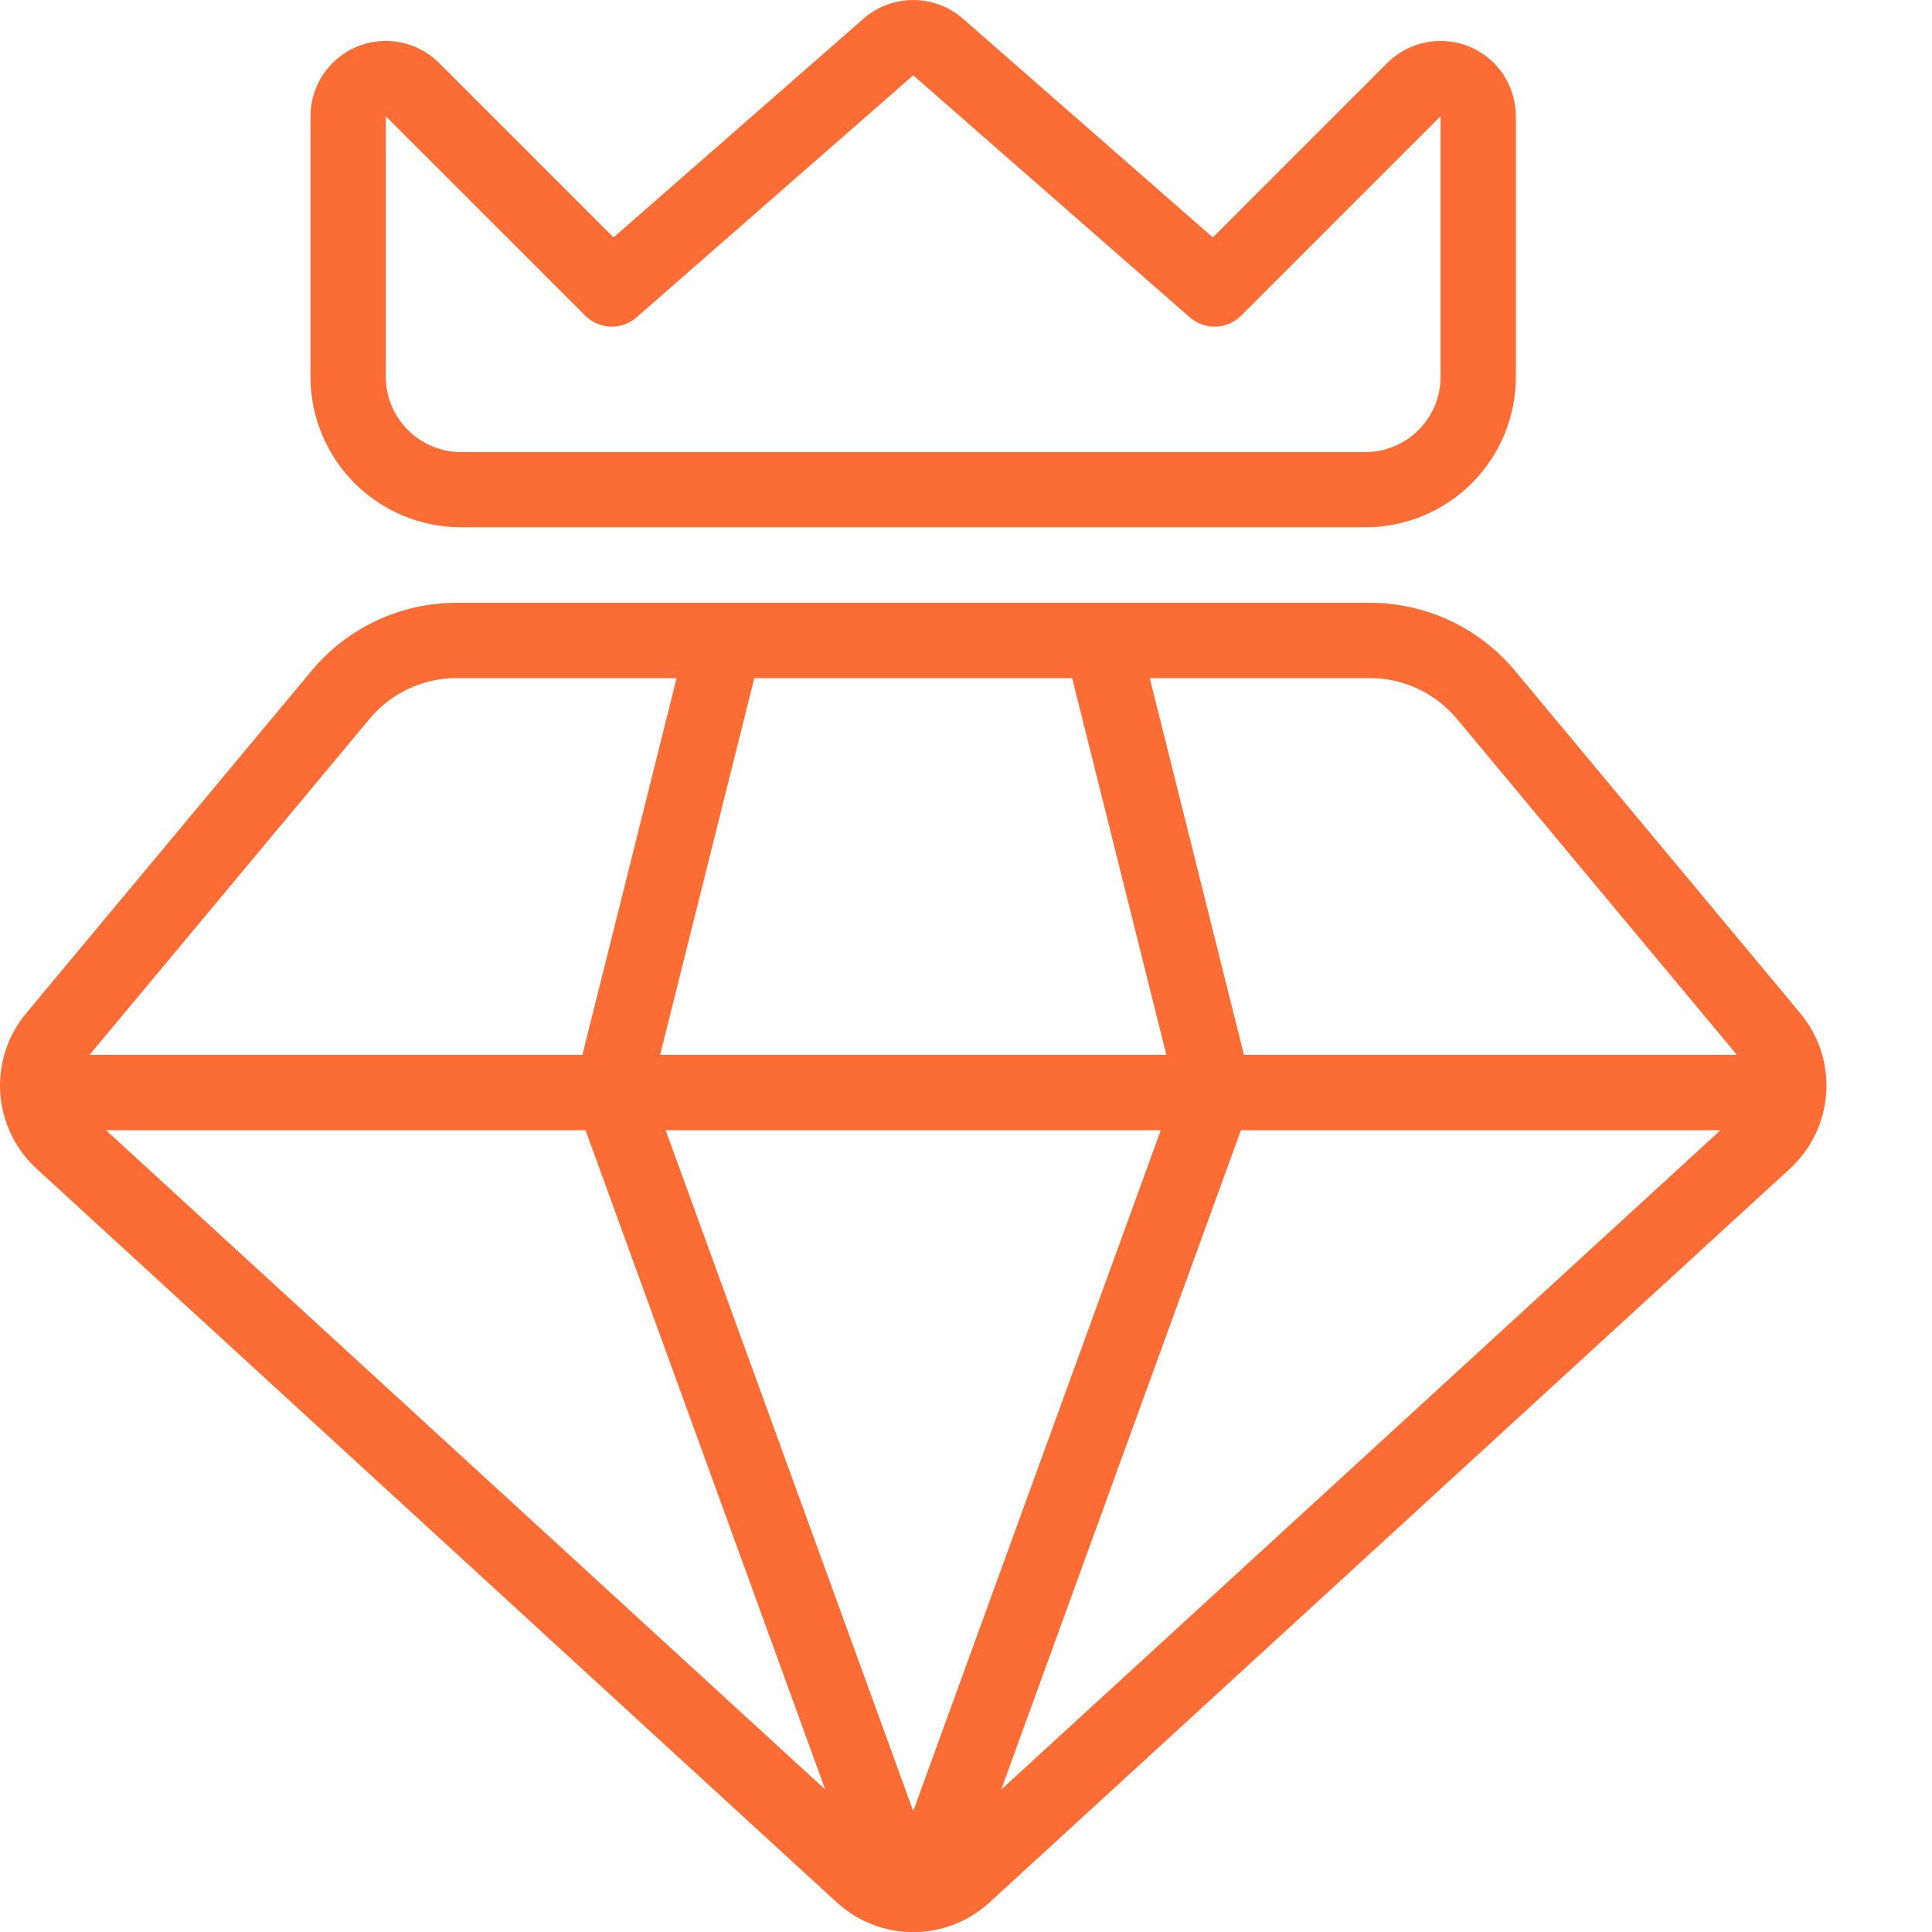 <svg width="16" height="16" viewBox="0 0 16 16" fill="none" xmlns="http://www.w3.org/2000/svg">
<path fill-rule="evenodd" clip-rule="evenodd" d="M12.545 5.553C12.248 5.198 11.809 4.992 11.346 4.992H3.78C3.317 4.992 2.878 5.198 2.582 5.553C1.984 6.271 0.819 7.668 0.217 8.391C-0.103 8.775 -0.065 9.342 0.304 9.68C1.635 10.901 5.621 14.555 6.93 15.755C7.288 16.083 7.837 16.083 8.195 15.755C9.504 14.555 13.49 10.901 14.822 9.68C15.191 9.342 15.229 8.775 14.909 8.391L12.545 5.553ZM7.563 14.998L9.613 9.36H5.513L7.563 14.998ZM8.292 14.82L14.248 9.36H10.277L8.292 14.82ZM6.834 14.82L4.849 9.36H0.878L6.834 14.82ZM9.522 5.616L10.302 8.736H14.384L12.065 5.953C11.887 5.74 11.624 5.616 11.346 5.616H9.522ZM6.247 5.616L5.467 8.736H9.659L8.879 5.616H6.247ZM5.603 5.616H3.78C3.502 5.616 3.239 5.739 3.061 5.953L0.742 8.736H4.823L5.603 5.616Z" fill="#FC6D35"/>
<path fill-rule="evenodd" clip-rule="evenodd" d="M5.081 1.966L7.152 0.154C7.387 -0.051 7.738 -0.051 7.974 0.154L10.044 1.966L11.489 0.521C11.668 0.343 11.936 0.29 12.169 0.386C12.402 0.483 12.554 0.71 12.554 0.963V3.12C12.554 3.451 12.423 3.768 12.189 4.002C11.955 4.236 11.637 4.367 11.306 4.367H3.819C3.488 4.367 3.171 4.236 2.937 4.002C2.703 3.768 2.571 3.451 2.571 3.12V0.963C2.571 0.71 2.724 0.483 2.956 0.386C3.19 0.29 3.458 0.343 3.636 0.521L5.081 1.966ZM7.563 0.624C6.799 1.292 6.036 1.96 5.272 2.628C5.149 2.736 4.963 2.73 4.846 2.614C4.846 2.614 3.842 1.609 3.195 0.963V3.12C3.195 3.285 3.261 3.444 3.378 3.561C3.495 3.678 3.654 3.744 3.819 3.744H11.306C11.472 3.744 11.631 3.678 11.748 3.561C11.865 3.444 11.93 3.285 11.93 3.12V0.963L10.279 2.614C10.163 2.73 9.977 2.736 9.853 2.628L7.563 0.624Z" fill="#FC6D35"/>
</svg>
